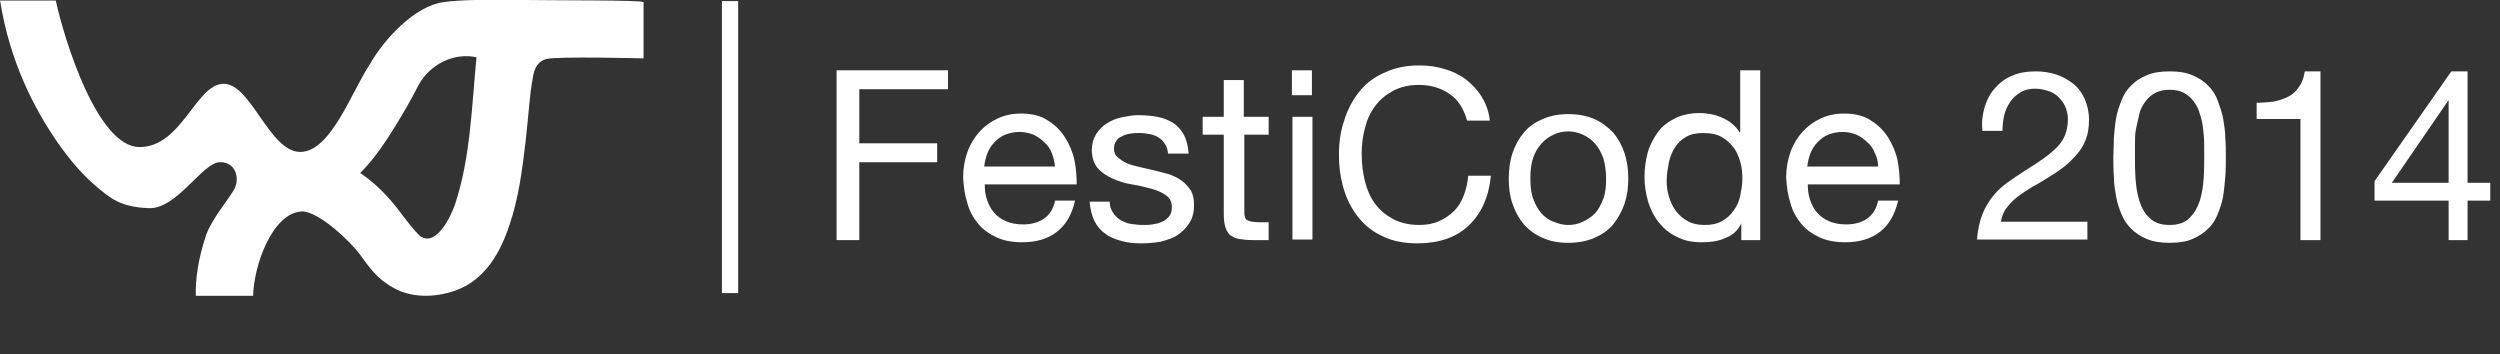 <?xml version="1.0" encoding="utf-8"?>
<!-- Generator: Adobe Illustrator 17.1.0, SVG Export Plug-In . SVG Version: 6.00 Build 0)  -->
<!DOCTYPE svg PUBLIC "-//W3C//DTD SVG 1.1//EN" "http://www.w3.org/Graphics/SVG/1.1/DTD/svg11.dtd">
<svg version="1.1" id="Layer_1" xmlns="http://www.w3.org/2000/svg" xmlns:xlink="http://www.w3.org/1999/xlink" x="0px" y="0px"
	 viewBox="0 0 462.3 65.5" enable-background="new 0 0 462.3 65.5" xml:space="preserve">
<rect x="0" y="0" width="462.3" height="65.5" fill="#333333" stroke="none"/>
<g transform="matrix(1,0,0,1,-9.69,-462.706)">
	<path fill="#FFFFFF" d="M105.9,462.7c-6.7-0.1-11.5,0-14.2,0.4c-5.3,0.7-11,6.9-13.5,11.3c-3.5,5.2-7.3,16.4-13,16.4
		s-9.1-12.7-14.2-12.6c-5.1,0.1-7.7,11.7-15.5,11.7c-7.8,0-13.9-19.8-15.5-27.1H9.7c1.8,11.4,6.4,20.1,10.6,26.2
		c2.1,3,4.4,5.8,7.1,8.1s4.6,3.9,9.8,4.1s9.9-8.4,13.1-8.5c3-0.1,3.8,3,2.7,5c-1.1,2-4.1,5.4-5.2,8.5c-1.5,4.4-2,8.4-1.9,11.2
		l10.6,0c0.1-5.5,3.5-15.3,9-15.6c3.2,0,9,5.6,10.7,7.9s3.1,4.5,6.2,6.2c3.1,1.8,7.4,2,11.6,0.5c5.5-2,8.3-7.2,9.9-12.1
		c1.7-4.9,2.4-10.4,3-15.6c0.6-5.2,0.7-8.3,1.3-11.5c0.1-0.7,0.4-3.1,2.6-3.6c2.3-0.5,17.9-0.1,17.9-0.1l0-10.4
		C128.6,462.7,112.6,462.8,105.9,462.7L105.9,462.7z M97.8,473.3c-0.9,9.3-1.1,18.6-4,27.3c-0.7,2-3.3,7.6-6.2,5.9
		c-0.4-0.2-1.5-1.4-3.1-3.5c-1.7-2.3-4.3-5.7-8.2-8.3c2.9-2.9,5.1-6.4,7-9.5c2.2-3.6,3.7-6.6,3.7-6.6c0,0,0,0,0,0
		C89.2,474.4,93.9,472.4,97.8,473.3z"/>
</g>
<g>
	<path fill="#FFFFFF" d="M175.3,13v3.5h-16.4v10h14.4V30h-14.4v14.4h-4.2V13H175.3z"/>
	<path fill="#FFFFFF" d="M195.4,42.9c-1.7,1.3-3.8,1.9-6.4,1.9c-1.8,0-3.4-0.3-4.7-0.9c-1.3-0.6-2.5-1.4-3.4-2.5
		c-0.9-1.1-1.6-2.3-2-3.8c-0.5-1.5-0.7-3.1-0.8-4.8c0-1.7,0.3-3.3,0.8-4.7c0.5-1.4,1.3-2.7,2.2-3.7c1-1.1,2.1-1.9,3.4-2.5
		c1.3-0.6,2.7-0.9,4.3-0.9c2,0,3.7,0.4,5,1.3c1.3,0.8,2.4,1.9,3.2,3.2c0.8,1.3,1.4,2.7,1.7,4.2c0.3,1.5,0.4,3,0.4,4.4h-17
		c0,1,0.1,1.9,0.4,2.8c0.3,0.9,0.7,1.7,1.3,2.4c0.6,0.7,1.3,1.2,2.2,1.6c0.9,0.4,2,0.6,3.2,0.6c1.6,0,2.9-0.4,3.9-1.1
		c1-0.7,1.7-1.8,2-3.3h3.7C198.2,39.7,197.1,41.6,195.4,42.9z M194.5,28.3c-0.3-0.8-0.8-1.5-1.4-2c-0.6-0.6-1.2-1-2-1.4
		c-0.8-0.3-1.6-0.5-2.6-0.5c-1,0-1.8,0.2-2.6,0.5c-0.8,0.3-1.4,0.8-2,1.4c-0.6,0.6-1,1.3-1.3,2c-0.3,0.8-0.5,1.6-0.6,2.5h13.1
		C195,29.9,194.8,29.1,194.5,28.3z"/>
	<path fill="#FFFFFF" d="M205.8,39.3c0.4,0.6,0.8,1,1.4,1.4c0.6,0.3,1.2,0.6,1.9,0.7c0.7,0.1,1.5,0.2,2.2,0.2c0.6,0,1.2,0,1.8-0.1
		c0.6-0.1,1.2-0.2,1.8-0.5c0.5-0.2,1-0.6,1.3-1c0.4-0.5,0.5-1,0.5-1.7c0-1-0.4-1.7-1.1-2.2c-0.7-0.5-1.6-0.9-2.7-1.2
		c-1.1-0.3-2.3-0.6-3.6-0.8c-1.3-0.2-2.5-0.6-3.6-1.1c-1.1-0.5-2-1.1-2.7-1.9c-0.7-0.8-1.1-2-1.1-3.4c0-1.1,0.3-2.1,0.8-2.9
		c0.5-0.8,1.2-1.5,2-2c0.8-0.5,1.7-0.9,2.7-1.1c1-0.2,2-0.4,3-0.4c1.3,0,2.5,0.1,3.6,0.3c1.1,0.2,2,0.6,2.9,1.1
		c0.8,0.5,1.5,1.3,2,2.2c0.5,0.9,0.8,2.1,0.9,3.5H216c-0.1-0.7-0.2-1.3-0.6-1.8c-0.3-0.5-0.7-0.9-1.2-1.2c-0.5-0.3-1-0.5-1.6-0.6
		c-0.6-0.1-1.2-0.2-1.8-0.2c-0.6,0-1.1,0-1.7,0.1c-0.6,0.1-1.1,0.2-1.6,0.5c-0.5,0.2-0.9,0.5-1.1,0.9c-0.3,0.4-0.4,0.8-0.4,1.4
		c0,0.6,0.2,1.2,0.7,1.6c0.5,0.4,1,0.8,1.7,1.1c0.7,0.3,1.5,0.5,2.4,0.7c0.9,0.2,1.8,0.4,2.6,0.6c0.9,0.2,1.9,0.5,2.7,0.7
		c0.9,0.3,1.7,0.7,2.4,1.2c0.7,0.5,1.2,1.1,1.7,1.8c0.4,0.7,0.6,1.6,0.6,2.7c0,1.4-0.3,2.5-0.9,3.4c-0.6,0.9-1.3,1.6-2.2,2.2
		c-0.9,0.6-2,0.9-3.1,1.2c-1.2,0.2-2.3,0.3-3.5,0.3c-1.3,0-2.5-0.1-3.6-0.4s-2.2-0.7-3-1.3c-0.9-0.6-1.6-1.4-2.1-2.4
		c-0.5-1-0.8-2.2-0.9-3.6h3.7C205.2,38,205.4,38.7,205.8,39.3z"/>
	<path fill="#FFFFFF" d="M234.6,21.6v3.3h-4.5V39c0,0.4,0,0.8,0.1,1.1c0.1,0.3,0.2,0.5,0.4,0.6c0.2,0.1,0.5,0.2,0.9,0.3
		c0.4,0,0.8,0.1,1.4,0.1h1.7v3.3h-2.9c-1,0-1.8-0.1-2.5-0.2c-0.7-0.1-1.2-0.4-1.7-0.7c-0.4-0.4-0.7-0.8-0.9-1.5
		c-0.2-0.6-0.3-1.5-0.3-2.5V24.9h-3.9v-3.3h3.9v-6.8h3.7v6.8H234.6z"/>
	<path fill="#FFFFFF" d="M238.9,17.5V13h3.7v4.6H238.9z M242.7,21.6v22.7h-3.7V21.6H242.7z"/>
	<path fill="#FFFFFF" d="M268.1,17.4c-1.6-1.1-3.5-1.7-5.7-1.7c-1.9,0-3.5,0.4-4.8,1.1c-1.3,0.7-2.4,1.6-3.3,2.8
		c-0.9,1.2-1.5,2.5-1.9,4.1c-0.4,1.5-0.6,3.1-0.6,4.7c0,1.8,0.2,3.5,0.6,5.1c0.4,1.6,1,3,1.9,4.2c0.9,1.2,2,2.1,3.3,2.8
		c1.3,0.7,3,1.1,4.8,1.1c1.4,0,2.6-0.2,3.7-0.7c1.1-0.5,2-1.1,2.8-1.9c0.8-0.8,1.4-1.8,1.8-2.9c0.4-1.1,0.7-2.3,0.8-3.6h4.2
		c-0.4,4-1.8,7-4.1,9.2c-2.3,2.2-5.5,3.3-9.5,3.3c-2.4,0-4.6-0.4-6.4-1.3c-1.8-0.8-3.3-2-4.5-3.5c-1.2-1.5-2.1-3.2-2.7-5.2
		c-0.6-2-0.9-4.1-0.9-6.4s0.3-4.4,1-6.4c0.6-2,1.6-3.8,2.8-5.3s2.8-2.7,4.7-3.5c1.9-0.9,4-1.3,6.4-1.3c1.6,0,3.2,0.2,4.7,0.7
		c1.5,0.4,2.8,1.1,3.9,1.9c1.1,0.9,2.1,1.9,2.9,3.2s1.3,2.7,1.5,4.4h-4.2C270.7,20.2,269.7,18.5,268.1,17.4z"/>
	<path fill="#FFFFFF" d="M279.7,28.3c0.5-1.5,1.2-2.7,2.1-3.8c0.9-1.1,2.1-1.9,3.5-2.5c1.4-0.6,3-0.9,4.7-0.9c1.8,0,3.4,0.3,4.8,0.9
		c1.4,0.6,2.5,1.5,3.5,2.5c0.9,1.1,1.6,2.3,2.1,3.8s0.7,3,0.7,4.7c0,1.7-0.2,3.2-0.7,4.7c-0.5,1.4-1.2,2.7-2.1,3.8
		c-0.9,1.1-2.1,1.9-3.5,2.5c-1.4,0.6-3,0.9-4.8,0.9c-1.8,0-3.4-0.3-4.7-0.9c-1.4-0.6-2.5-1.4-3.5-2.5c-0.9-1.1-1.6-2.3-2.1-3.8
		c-0.5-1.4-0.7-3-0.7-4.7C279,31.4,279.2,29.8,279.7,28.3z M283.5,36.7c0.4,1.1,0.9,2,1.5,2.7s1.4,1.3,2.3,1.6
		c0.9,0.4,1.8,0.6,2.7,0.6c1,0,1.9-0.2,2.7-0.6c0.9-0.4,1.6-0.9,2.3-1.6c0.6-0.7,1.1-1.6,1.5-2.7c0.4-1.1,0.5-2.3,0.5-3.7
		c0-1.4-0.2-2.6-0.5-3.7c-0.4-1.1-0.9-2-1.5-2.7c-0.6-0.7-1.4-1.3-2.3-1.7c-0.9-0.4-1.8-0.6-2.7-0.6c-1,0-1.9,0.2-2.7,0.6
		c-0.9,0.4-1.6,0.9-2.3,1.7c-0.6,0.7-1.2,1.6-1.5,2.7c-0.4,1.1-0.5,2.3-0.5,3.7C283,34.4,283.1,35.6,283.5,36.7z"/>
	<path fill="#FFFFFF" d="M322,44.4v-3.1H322c-0.6,1.3-1.6,2.2-2.9,2.7c-1.3,0.6-2.8,0.8-4.4,0.8c-1.8,0-3.3-0.3-4.6-1
		c-1.3-0.6-2.4-1.5-3.3-2.6c-0.9-1.1-1.5-2.3-2-3.8c-0.4-1.4-0.7-3-0.7-4.6c0-1.6,0.2-3.1,0.6-4.6c0.4-1.4,1.1-2.7,1.9-3.8
		s1.9-1.9,3.3-2.6c1.3-0.6,2.8-0.9,4.5-0.9c0.6,0,1.2,0.1,1.9,0.2c0.7,0.1,1.3,0.3,2,0.6c0.7,0.3,1.3,0.6,1.9,1.1
		c0.6,0.5,1.1,1,1.5,1.7h0.1V13h3.7v31.4H322z M308.6,36.3c0.3,1,0.7,1.9,1.3,2.7c0.6,0.8,1.3,1.4,2.2,1.9c0.9,0.5,1.9,0.7,3.1,0.7
		c1.3,0,2.3-0.2,3.2-0.7c0.9-0.5,1.6-1.1,2.2-2c0.6-0.8,1-1.7,1.2-2.7c0.2-1,0.4-2.1,0.4-3.1c0-1.1-0.1-2.2-0.4-3.2
		c-0.3-1-0.7-2-1.3-2.7c-0.6-0.8-1.3-1.4-2.2-1.9c-0.9-0.5-2-0.7-3.3-0.7c-1.3,0-2.3,0.2-3.2,0.7c-0.9,0.5-1.6,1.2-2.1,2
		c-0.5,0.8-0.9,1.8-1.1,2.8c-0.2,1.1-0.4,2.1-0.4,3.3C308.2,34.3,308.3,35.3,308.6,36.3z"/>
	<path fill="#FFFFFF" d="M347.6,42.9c-1.7,1.3-3.8,1.9-6.4,1.9c-1.8,0-3.4-0.3-4.7-0.9c-1.3-0.6-2.5-1.4-3.4-2.5
		c-0.9-1.1-1.6-2.3-2-3.8c-0.5-1.5-0.7-3.1-0.8-4.8c0-1.7,0.3-3.3,0.8-4.7s1.3-2.7,2.2-3.7c1-1.1,2.1-1.9,3.4-2.5
		c1.3-0.6,2.7-0.9,4.3-0.9c2,0,3.7,0.4,5,1.3c1.3,0.8,2.4,1.9,3.2,3.2c0.8,1.3,1.4,2.7,1.7,4.2c0.3,1.5,0.4,3,0.4,4.4h-17
		c0,1,0.1,1.9,0.4,2.8c0.3,0.9,0.7,1.7,1.3,2.4c0.6,0.7,1.3,1.2,2.2,1.6c0.9,0.4,2,0.6,3.2,0.6c1.6,0,2.9-0.4,3.9-1.1
		c1-0.7,1.7-1.8,2-3.3h3.7C350.4,39.7,349.3,41.6,347.6,42.9z M346.7,28.3c-0.3-0.8-0.8-1.5-1.4-2c-0.6-0.6-1.2-1-2-1.4
		c-0.8-0.3-1.6-0.5-2.6-0.5c-1,0-1.8,0.2-2.6,0.5c-0.8,0.3-1.4,0.8-2,1.4c-0.6,0.6-1,1.3-1.3,2c-0.3,0.8-0.5,1.6-0.6,2.5h13.1
		C347.3,29.9,347.1,29.1,346.7,28.3z"/>
	<path fill="#FFFFFF" d="M367,19.8c0.4-1.3,1-2.5,1.9-3.5c0.9-1,1.9-1.8,3.2-2.3c1.3-0.6,2.8-0.8,4.4-0.8c1.3,0,2.6,0.2,3.8,0.6
		c1.2,0.4,2.2,1,3.1,1.7c0.9,0.7,1.6,1.7,2.1,2.8c0.5,1.1,0.8,2.4,0.8,3.9c0,1.4-0.2,2.6-0.6,3.6c-0.4,1.1-1,2-1.7,2.8
		c-0.7,0.8-1.5,1.6-2.4,2.3c-0.9,0.7-1.8,1.3-2.8,1.9c-1,0.6-1.9,1.2-2.9,1.7c-1,0.6-1.9,1.2-2.7,1.8c-0.8,0.6-1.5,1.3-2.1,2.1
		c-0.6,0.7-0.9,1.6-1.1,2.6h16v3.3h-20.4c0.1-1.8,0.5-3.4,1-4.7c0.5-1.3,1.2-2.4,2-3.4c0.8-1,1.7-1.8,2.7-2.5c1-0.7,2-1.4,3.1-2.1
		c1.3-0.8,2.5-1.6,3.5-2.3c1-0.7,1.8-1.4,2.5-2.1c0.7-0.7,1.2-1.5,1.5-2.3c0.3-0.8,0.5-1.8,0.5-2.9c0-0.8-0.2-1.6-0.5-2.3
		c-0.3-0.7-0.8-1.3-1.3-1.8c-0.5-0.5-1.2-0.9-1.9-1.1s-1.5-0.4-2.3-0.4c-1.1,0-2,0.2-2.8,0.7c-0.8,0.5-1.4,1-1.9,1.8
		c-0.5,0.7-0.9,1.6-1.1,2.5s-0.3,1.9-0.3,2.8h-3.7C366.4,22.6,366.6,21.2,367,19.8z"/>
	<path fill="#FFFFFF" d="M390.9,25.5c0.1-1.2,0.2-2.4,0.4-3.6c0.2-1.2,0.6-2.3,1-3.3c0.4-1.1,1-2,1.8-2.8c0.8-0.8,1.7-1.4,2.9-1.9
		c1.2-0.5,2.5-0.7,4.2-0.7s3,0.2,4.2,0.7c1.2,0.5,2.1,1.1,2.9,1.9c0.8,0.8,1.4,1.7,1.8,2.8s0.8,2.2,1,3.3c0.2,1.2,0.4,2.4,0.4,3.6
		c0.1,1.2,0.1,2.4,0.1,3.6c0,1.1,0,2.3-0.1,3.6c-0.1,1.2-0.2,2.4-0.4,3.6c-0.2,1.2-0.6,2.3-1,3.3c-0.4,1-1,2-1.8,2.7
		c-0.8,0.8-1.7,1.4-2.9,1.9c-1.1,0.5-2.5,0.7-4.2,0.7c-1.6,0-3-0.2-4.2-0.7c-1.2-0.5-2.1-1.1-2.9-1.9c-0.8-0.8-1.4-1.7-1.8-2.7
		c-0.4-1-0.8-2.1-1-3.3c-0.2-1.2-0.4-2.4-0.4-3.6c-0.1-1.2-0.1-2.4-0.1-3.6C390.8,27.9,390.9,26.7,390.9,25.5z M394.9,33
		c0.1,1.5,0.3,2.8,0.7,4.1c0.4,1.3,1,2.4,1.9,3.2c0.9,0.9,2.1,1.3,3.7,1.3c1.6,0,2.8-0.4,3.7-1.3c0.9-0.9,1.5-2,1.9-3.2
		c0.4-1.3,0.6-2.6,0.7-4.1c0.1-1.5,0.1-2.8,0.1-3.9c0-0.8,0-1.6,0-2.5c0-0.9-0.1-1.8-0.2-2.8s-0.3-1.8-0.6-2.7
		c-0.2-0.9-0.6-1.6-1.1-2.3c-0.5-0.7-1.1-1.2-1.8-1.6c-0.7-0.4-1.6-0.6-2.7-0.6c-1.1,0-1.9,0.2-2.7,0.6c-0.7,0.4-1.3,0.9-1.8,1.6
		c-0.5,0.7-0.9,1.4-1.1,2.3c-0.2,0.9-0.4,1.8-0.6,2.7s-0.2,1.8-0.2,2.8s0,1.8,0,2.5C394.8,30.2,394.8,31.5,394.9,33z"/>
	<path fill="#FFFFFF" d="M425.4,44.4V22h-8.1v-3c1.1,0,2.1-0.1,3.1-0.2c1-0.2,1.9-0.5,2.7-0.9c0.8-0.4,1.5-1,2-1.8
		c0.6-0.8,0.9-1.7,1.1-2.9h2.9v31.2H425.4z"/>
	<path fill="#FFFFFF" d="M460.5,33.8v3.3h-4.2v7.3h-3.5v-7.3h-13.7v-3.6l14.2-20.3h3v20.6H460.5z M452.8,18.5L452.8,18.5l-10.5,15.3
		h10.5V18.5z"/>
</g>
<rect x="133.5" y="0.2" fill="#FFFFFF" width="3" height="54"/>
</svg>
